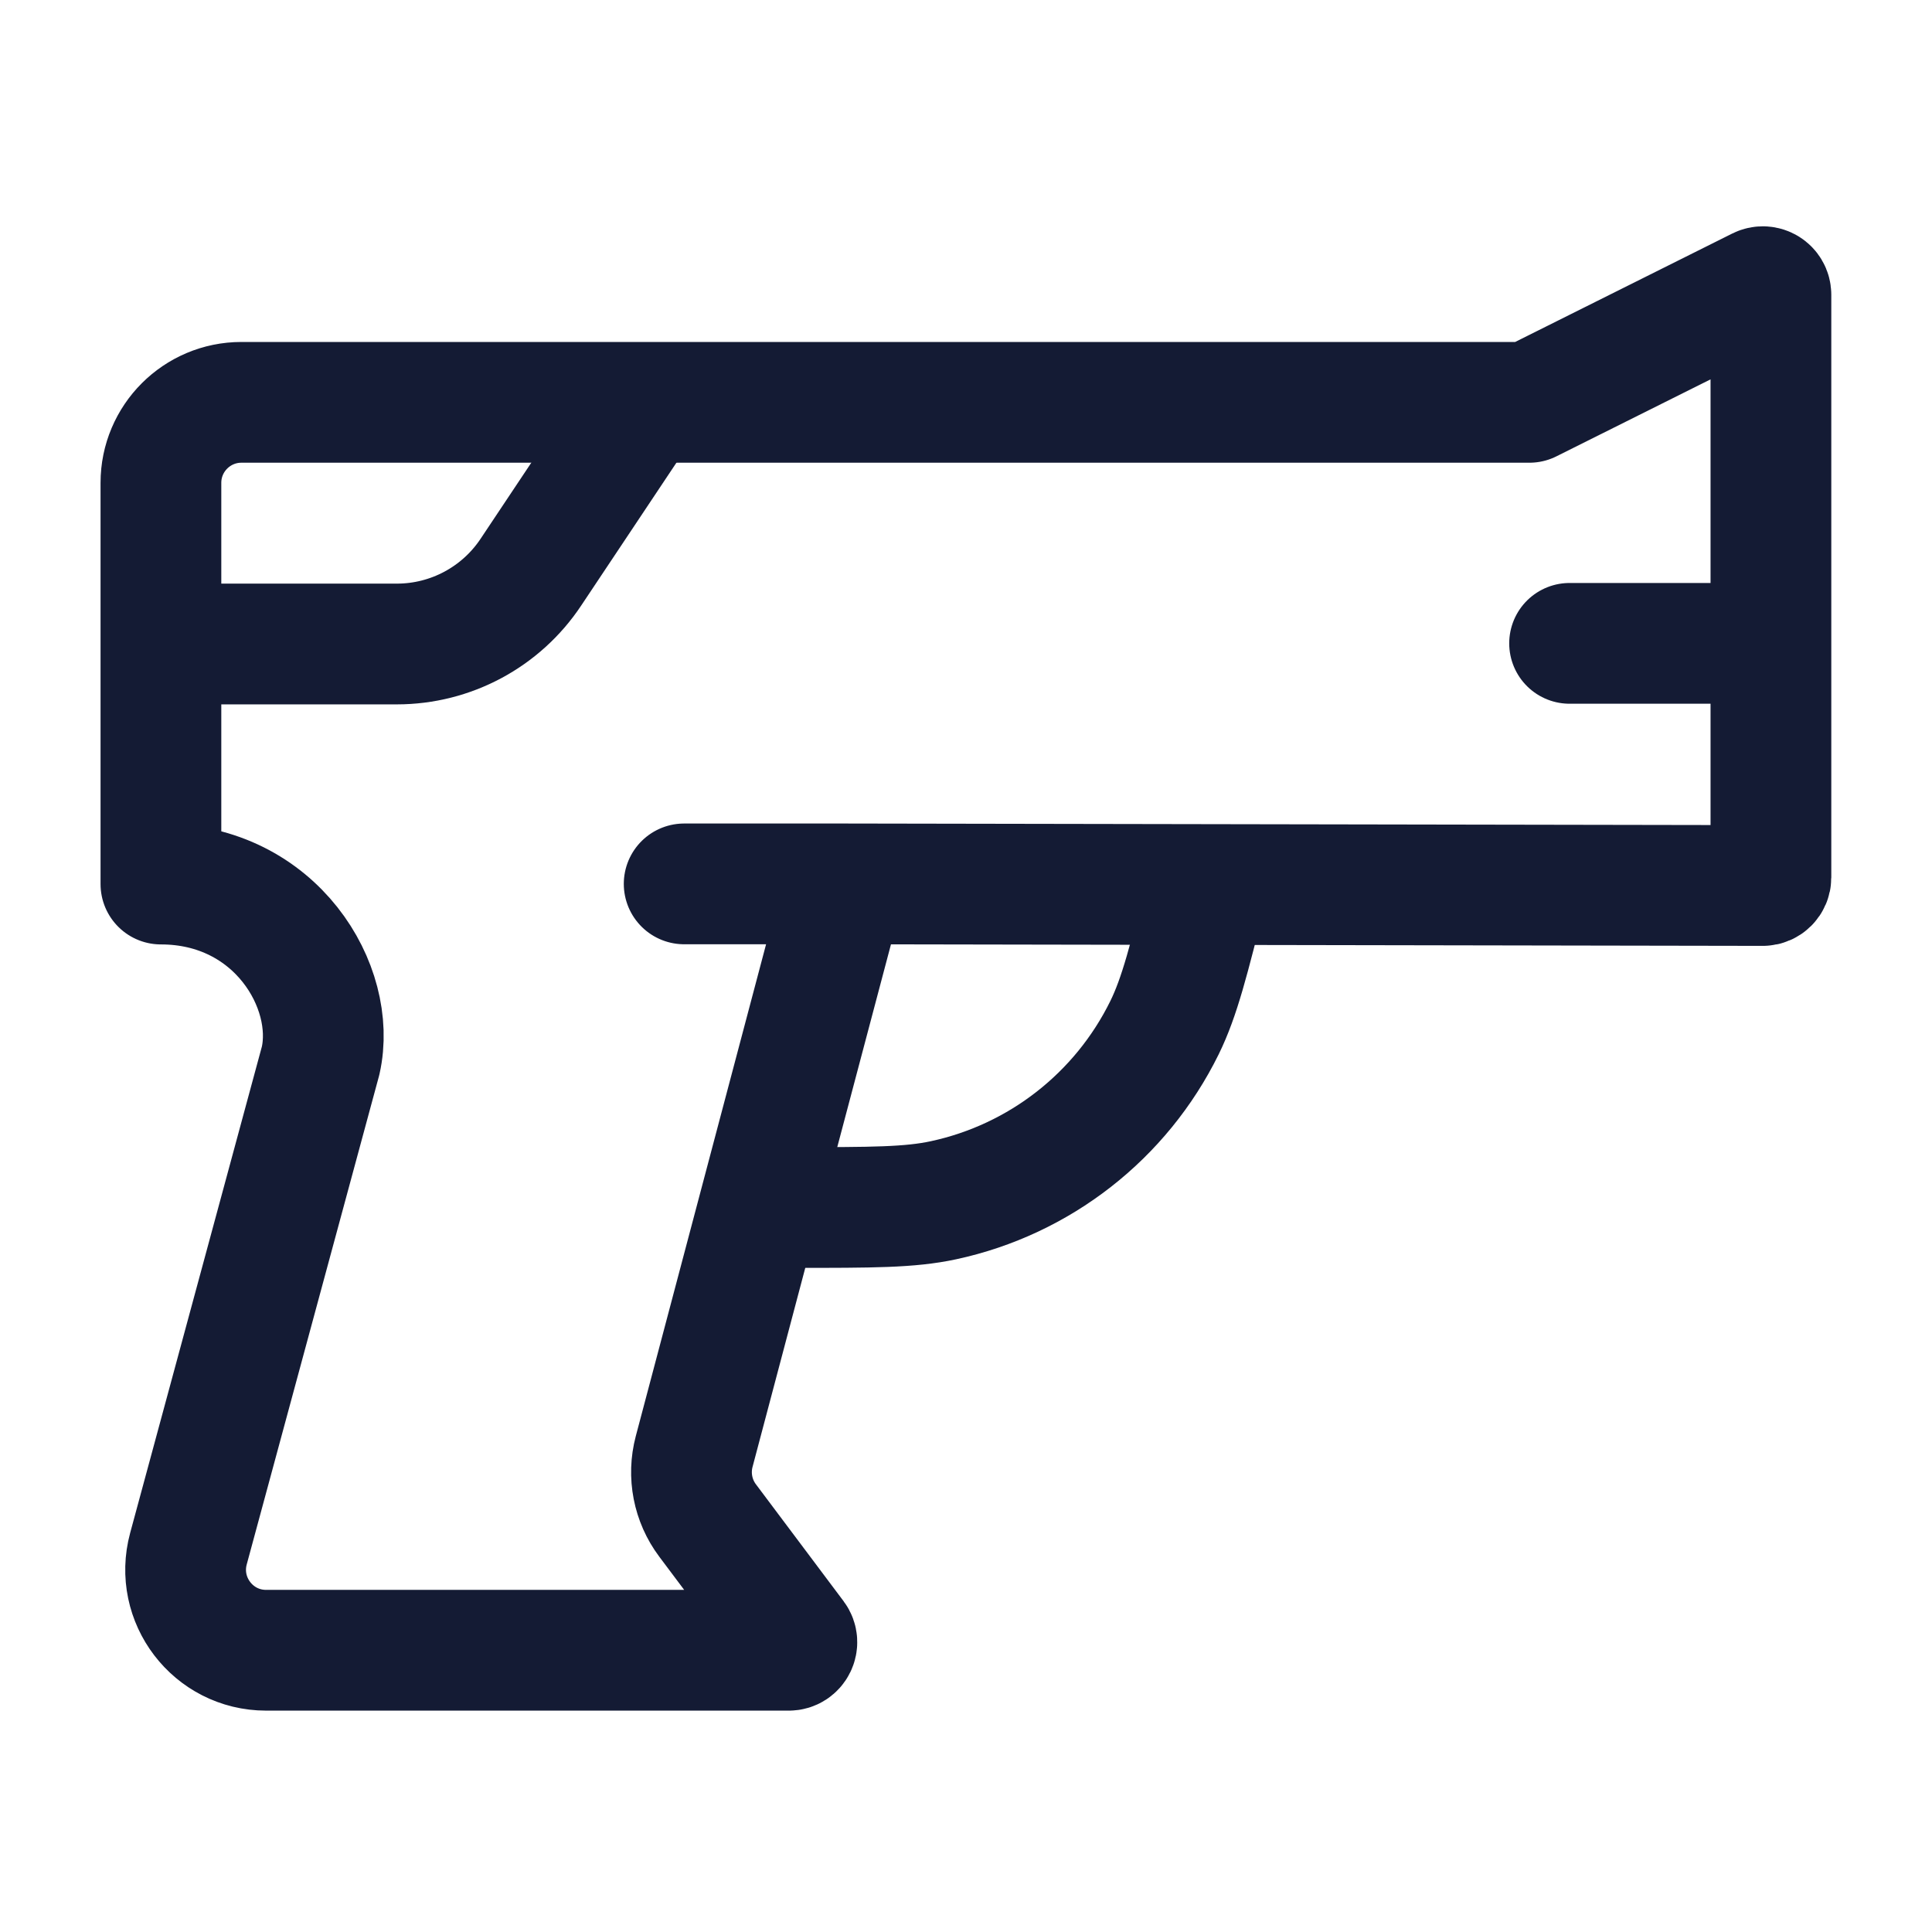 <svg width="24" height="24" viewBox="0 0 24 24" fill="none" xmlns="http://www.w3.org/2000/svg">
<path d="M9 15H9.877C10.828 15 11.303 15 11.72 14.91C12.915 14.653 13.926 13.863 14.466 12.766C14.654 12.383 14.769 11.922 15 11" stroke="#141B34" stroke-width="1.5" stroke-linejoin="round"/>
<path d="M2 8H4.93C5.598 8 6.223 7.666 6.594 7.109L8 5" stroke="#141B34" stroke-width="1.5" stroke-linejoin="round"/>
<path d="M21.952 7.992H19.498" stroke="#141B34" stroke-width="1.5" stroke-linecap="round" stroke-linejoin="round"/>
<path d="M10.491 10.98L21.899 11C21.954 11 21.999 10.955 21.999 10.9V3.662C21.999 3.587 21.921 3.539 21.854 3.572L18.999 4.998H2.999C2.447 4.998 1.999 5.446 1.999 5.998V10.982C3.426 10.982 4.189 12.26 3.983 13.175L2.341 19.238C2.169 19.874 2.647 20.5 3.306 20.5H9.799C9.881 20.5 9.928 20.406 9.879 20.34L8.79 18.888C8.606 18.643 8.545 18.327 8.623 18.032L10.491 10.98ZM10.491 10.98H8.499" stroke="#141B34" stroke-width="1.5" stroke-linecap="round" stroke-linejoin="round"/>
</svg>
